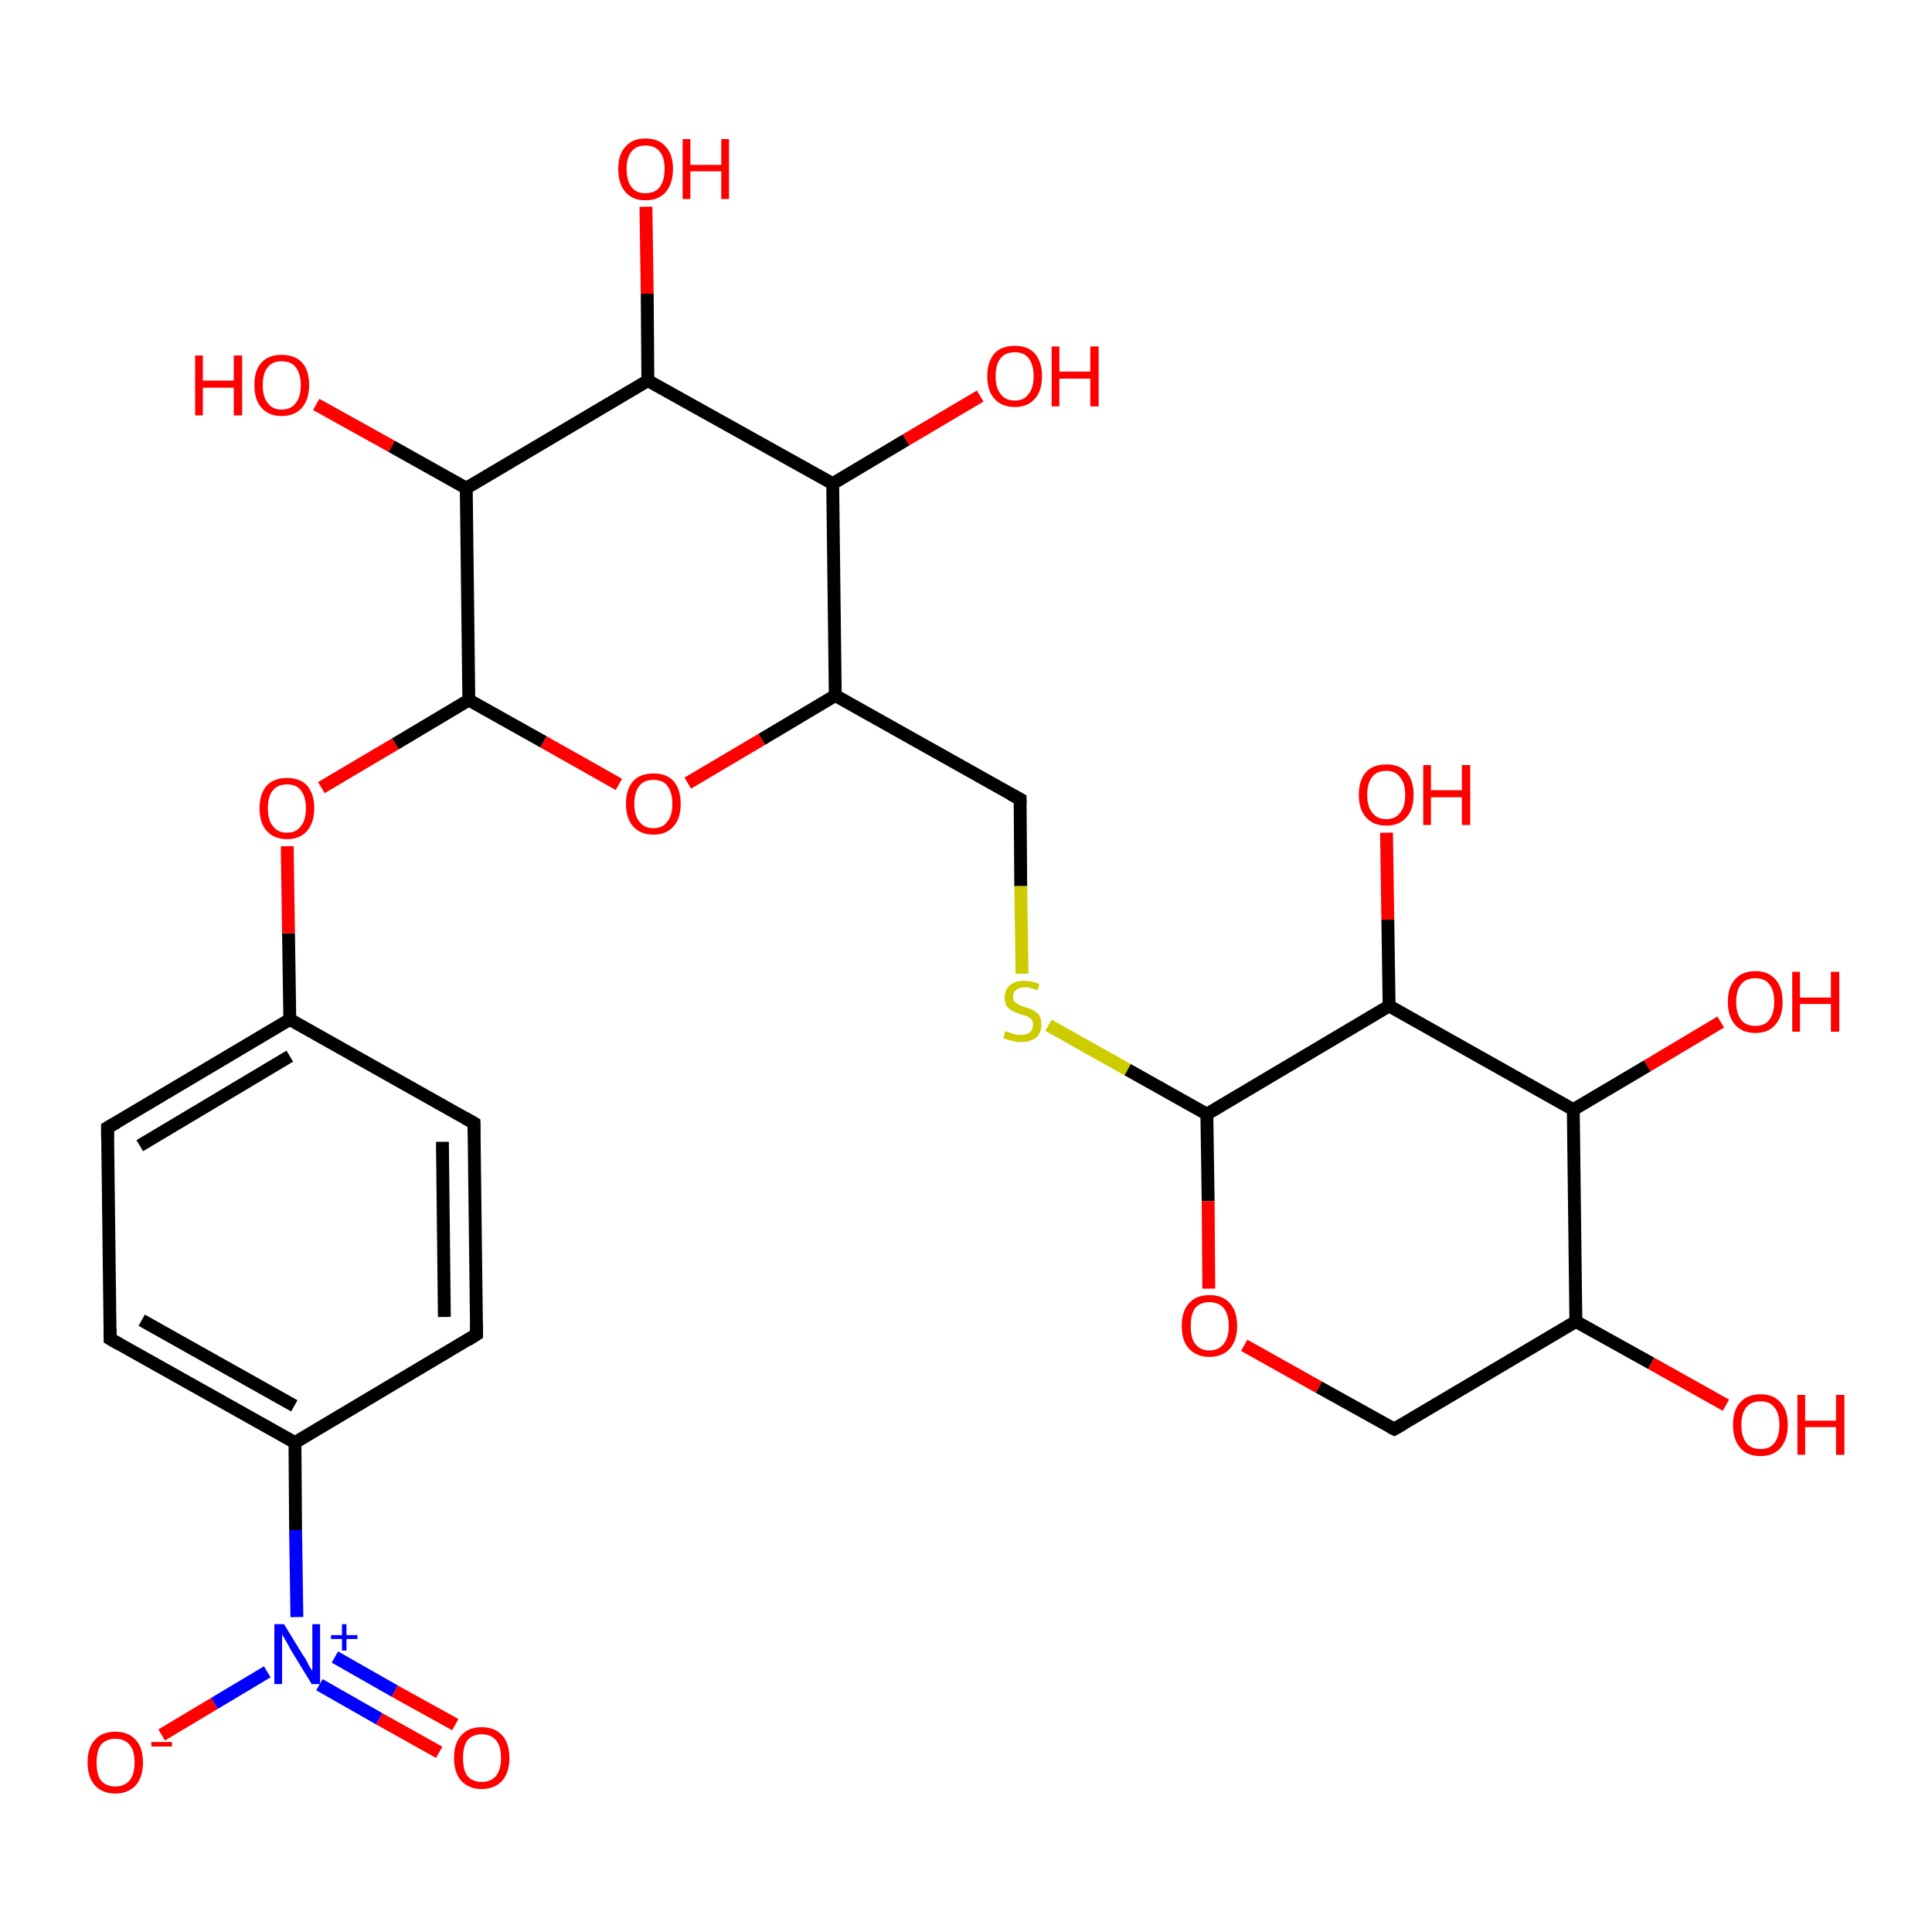 <?xml version='1.0' encoding='iso-8859-1'?>
<svg version='1.1' baseProfile='full'
              xmlns='http://www.w3.org/2000/svg'
                      xmlns:rdkit='http://www.rdkit.org/xml'
                      xmlns:xlink='http://www.w3.org/1999/xlink'
                  xml:space='preserve'
width='300px' height='300px' viewBox='0 0 300 300'>
<!-- END OF HEADER -->
<rect style='opacity:1.0;fill:#FFFFFF;stroke:none' width='300.0' height='300.0' x='0.0' y='0.0'> </rect>
<path class='bond-0 atom-0 atom-1' d='M 25.1,269.4 L 33.3,264.5' style='fill:none;fill-rule:evenodd;stroke:#FF0000;stroke-width:2.0px;stroke-linecap:butt;stroke-linejoin:miter;stroke-opacity:1' />
<path class='bond-0 atom-0 atom-1' d='M 33.3,264.5 L 41.5,259.6' style='fill:none;fill-rule:evenodd;stroke:#0000FF;stroke-width:2.0px;stroke-linecap:butt;stroke-linejoin:miter;stroke-opacity:1' />
<path class='bond-1 atom-1 atom-2' d='M 49.6,261.6 L 58.9,266.9' style='fill:none;fill-rule:evenodd;stroke:#0000FF;stroke-width:2.0px;stroke-linecap:butt;stroke-linejoin:miter;stroke-opacity:1' />
<path class='bond-1 atom-1 atom-2' d='M 58.9,266.9 L 68.2,272.1' style='fill:none;fill-rule:evenodd;stroke:#FF0000;stroke-width:2.0px;stroke-linecap:butt;stroke-linejoin:miter;stroke-opacity:1' />
<path class='bond-1 atom-1 atom-2' d='M 52.0,257.3 L 61.3,262.6' style='fill:none;fill-rule:evenodd;stroke:#0000FF;stroke-width:2.0px;stroke-linecap:butt;stroke-linejoin:miter;stroke-opacity:1' />
<path class='bond-1 atom-1 atom-2' d='M 61.3,262.6 L 70.7,267.8' style='fill:none;fill-rule:evenodd;stroke:#FF0000;stroke-width:2.0px;stroke-linecap:butt;stroke-linejoin:miter;stroke-opacity:1' />
<path class='bond-2 atom-1 atom-3' d='M 46.1,251.1 L 45.9,237.6' style='fill:none;fill-rule:evenodd;stroke:#0000FF;stroke-width:2.0px;stroke-linecap:butt;stroke-linejoin:miter;stroke-opacity:1' />
<path class='bond-2 atom-1 atom-3' d='M 45.9,237.6 L 45.8,224.0' style='fill:none;fill-rule:evenodd;stroke:#000000;stroke-width:2.0px;stroke-linecap:butt;stroke-linejoin:miter;stroke-opacity:1' />
<path class='bond-3 atom-3 atom-4' d='M 45.8,224.0 L 17.1,207.9' style='fill:none;fill-rule:evenodd;stroke:#000000;stroke-width:2.0px;stroke-linecap:butt;stroke-linejoin:miter;stroke-opacity:1' />
<path class='bond-3 atom-3 atom-4' d='M 45.7,218.3 L 22.0,205.0' style='fill:none;fill-rule:evenodd;stroke:#000000;stroke-width:2.0px;stroke-linecap:butt;stroke-linejoin:miter;stroke-opacity:1' />
<path class='bond-4 atom-4 atom-5' d='M 17.1,207.9 L 16.7,175.1' style='fill:none;fill-rule:evenodd;stroke:#000000;stroke-width:2.0px;stroke-linecap:butt;stroke-linejoin:miter;stroke-opacity:1' />
<path class='bond-5 atom-5 atom-6' d='M 16.7,175.1 L 45.0,158.3' style='fill:none;fill-rule:evenodd;stroke:#000000;stroke-width:2.0px;stroke-linecap:butt;stroke-linejoin:miter;stroke-opacity:1' />
<path class='bond-5 atom-5 atom-6' d='M 21.7,177.9 L 45.0,164.0' style='fill:none;fill-rule:evenodd;stroke:#000000;stroke-width:2.0px;stroke-linecap:butt;stroke-linejoin:miter;stroke-opacity:1' />
<path class='bond-6 atom-6 atom-7' d='M 45.0,158.3 L 44.8,144.9' style='fill:none;fill-rule:evenodd;stroke:#000000;stroke-width:2.0px;stroke-linecap:butt;stroke-linejoin:miter;stroke-opacity:1' />
<path class='bond-6 atom-6 atom-7' d='M 44.8,144.9 L 44.6,131.4' style='fill:none;fill-rule:evenodd;stroke:#FF0000;stroke-width:2.0px;stroke-linecap:butt;stroke-linejoin:miter;stroke-opacity:1' />
<path class='bond-7 atom-7 atom-8' d='M 49.9,122.3 L 61.4,115.5' style='fill:none;fill-rule:evenodd;stroke:#FF0000;stroke-width:2.0px;stroke-linecap:butt;stroke-linejoin:miter;stroke-opacity:1' />
<path class='bond-7 atom-7 atom-8' d='M 61.4,115.5 L 72.8,108.7' style='fill:none;fill-rule:evenodd;stroke:#000000;stroke-width:2.0px;stroke-linecap:butt;stroke-linejoin:miter;stroke-opacity:1' />
<path class='bond-8 atom-8 atom-9' d='M 72.8,108.7 L 84.4,115.2' style='fill:none;fill-rule:evenodd;stroke:#000000;stroke-width:2.0px;stroke-linecap:butt;stroke-linejoin:miter;stroke-opacity:1' />
<path class='bond-8 atom-8 atom-9' d='M 84.4,115.2 L 96.1,121.8' style='fill:none;fill-rule:evenodd;stroke:#FF0000;stroke-width:2.0px;stroke-linecap:butt;stroke-linejoin:miter;stroke-opacity:1' />
<path class='bond-9 atom-9 atom-10' d='M 106.8,121.6 L 118.3,114.8' style='fill:none;fill-rule:evenodd;stroke:#FF0000;stroke-width:2.0px;stroke-linecap:butt;stroke-linejoin:miter;stroke-opacity:1' />
<path class='bond-9 atom-9 atom-10' d='M 118.3,114.8 L 129.7,108.0' style='fill:none;fill-rule:evenodd;stroke:#000000;stroke-width:2.0px;stroke-linecap:butt;stroke-linejoin:miter;stroke-opacity:1' />
<path class='bond-10 atom-10 atom-11' d='M 129.7,108.0 L 158.4,124.1' style='fill:none;fill-rule:evenodd;stroke:#000000;stroke-width:2.0px;stroke-linecap:butt;stroke-linejoin:miter;stroke-opacity:1' />
<path class='bond-11 atom-11 atom-12' d='M 158.4,124.1 L 158.5,137.6' style='fill:none;fill-rule:evenodd;stroke:#000000;stroke-width:2.0px;stroke-linecap:butt;stroke-linejoin:miter;stroke-opacity:1' />
<path class='bond-11 atom-11 atom-12' d='M 158.5,137.6 L 158.7,151.2' style='fill:none;fill-rule:evenodd;stroke:#CCCC00;stroke-width:2.0px;stroke-linecap:butt;stroke-linejoin:miter;stroke-opacity:1' />
<path class='bond-12 atom-12 atom-13' d='M 162.8,159.2 L 175.1,166.1' style='fill:none;fill-rule:evenodd;stroke:#CCCC00;stroke-width:2.0px;stroke-linecap:butt;stroke-linejoin:miter;stroke-opacity:1' />
<path class='bond-12 atom-12 atom-13' d='M 175.1,166.1 L 187.4,173.0' style='fill:none;fill-rule:evenodd;stroke:#000000;stroke-width:2.0px;stroke-linecap:butt;stroke-linejoin:miter;stroke-opacity:1' />
<path class='bond-13 atom-13 atom-14' d='M 187.4,173.0 L 187.6,186.5' style='fill:none;fill-rule:evenodd;stroke:#000000;stroke-width:2.0px;stroke-linecap:butt;stroke-linejoin:miter;stroke-opacity:1' />
<path class='bond-13 atom-13 atom-14' d='M 187.6,186.5 L 187.7,200.1' style='fill:none;fill-rule:evenodd;stroke:#FF0000;stroke-width:2.0px;stroke-linecap:butt;stroke-linejoin:miter;stroke-opacity:1' />
<path class='bond-14 atom-14 atom-15' d='M 193.2,208.9 L 204.8,215.4' style='fill:none;fill-rule:evenodd;stroke:#FF0000;stroke-width:2.0px;stroke-linecap:butt;stroke-linejoin:miter;stroke-opacity:1' />
<path class='bond-14 atom-14 atom-15' d='M 204.8,215.4 L 216.5,221.9' style='fill:none;fill-rule:evenodd;stroke:#000000;stroke-width:2.0px;stroke-linecap:butt;stroke-linejoin:miter;stroke-opacity:1' />
<path class='bond-15 atom-15 atom-16' d='M 216.5,221.9 L 244.7,205.2' style='fill:none;fill-rule:evenodd;stroke:#000000;stroke-width:2.0px;stroke-linecap:butt;stroke-linejoin:miter;stroke-opacity:1' />
<path class='bond-16 atom-16 atom-17' d='M 244.7,205.2 L 256.4,211.7' style='fill:none;fill-rule:evenodd;stroke:#000000;stroke-width:2.0px;stroke-linecap:butt;stroke-linejoin:miter;stroke-opacity:1' />
<path class='bond-16 atom-16 atom-17' d='M 256.4,211.7 L 268.0,218.2' style='fill:none;fill-rule:evenodd;stroke:#FF0000;stroke-width:2.0px;stroke-linecap:butt;stroke-linejoin:miter;stroke-opacity:1' />
<path class='bond-17 atom-16 atom-18' d='M 244.7,205.2 L 244.3,172.3' style='fill:none;fill-rule:evenodd;stroke:#000000;stroke-width:2.0px;stroke-linecap:butt;stroke-linejoin:miter;stroke-opacity:1' />
<path class='bond-18 atom-18 atom-19' d='M 244.3,172.3 L 255.8,165.5' style='fill:none;fill-rule:evenodd;stroke:#000000;stroke-width:2.0px;stroke-linecap:butt;stroke-linejoin:miter;stroke-opacity:1' />
<path class='bond-18 atom-18 atom-19' d='M 255.8,165.5 L 267.2,158.7' style='fill:none;fill-rule:evenodd;stroke:#FF0000;stroke-width:2.0px;stroke-linecap:butt;stroke-linejoin:miter;stroke-opacity:1' />
<path class='bond-19 atom-18 atom-20' d='M 244.3,172.3 L 215.7,156.2' style='fill:none;fill-rule:evenodd;stroke:#000000;stroke-width:2.0px;stroke-linecap:butt;stroke-linejoin:miter;stroke-opacity:1' />
<path class='bond-20 atom-20 atom-21' d='M 215.7,156.2 L 215.5,142.8' style='fill:none;fill-rule:evenodd;stroke:#000000;stroke-width:2.0px;stroke-linecap:butt;stroke-linejoin:miter;stroke-opacity:1' />
<path class='bond-20 atom-20 atom-21' d='M 215.5,142.8 L 215.3,129.3' style='fill:none;fill-rule:evenodd;stroke:#FF0000;stroke-width:2.0px;stroke-linecap:butt;stroke-linejoin:miter;stroke-opacity:1' />
<path class='bond-21 atom-10 atom-22' d='M 129.7,108.0 L 129.3,75.1' style='fill:none;fill-rule:evenodd;stroke:#000000;stroke-width:2.0px;stroke-linecap:butt;stroke-linejoin:miter;stroke-opacity:1' />
<path class='bond-22 atom-22 atom-23' d='M 129.3,75.1 L 140.7,68.3' style='fill:none;fill-rule:evenodd;stroke:#000000;stroke-width:2.0px;stroke-linecap:butt;stroke-linejoin:miter;stroke-opacity:1' />
<path class='bond-22 atom-22 atom-23' d='M 140.7,68.3 L 152.2,61.5' style='fill:none;fill-rule:evenodd;stroke:#FF0000;stroke-width:2.0px;stroke-linecap:butt;stroke-linejoin:miter;stroke-opacity:1' />
<path class='bond-23 atom-22 atom-24' d='M 129.3,75.1 L 100.6,59.1' style='fill:none;fill-rule:evenodd;stroke:#000000;stroke-width:2.0px;stroke-linecap:butt;stroke-linejoin:miter;stroke-opacity:1' />
<path class='bond-24 atom-24 atom-25' d='M 100.6,59.1 L 100.5,45.6' style='fill:none;fill-rule:evenodd;stroke:#000000;stroke-width:2.0px;stroke-linecap:butt;stroke-linejoin:miter;stroke-opacity:1' />
<path class='bond-24 atom-24 atom-25' d='M 100.5,45.6 L 100.3,32.1' style='fill:none;fill-rule:evenodd;stroke:#FF0000;stroke-width:2.0px;stroke-linecap:butt;stroke-linejoin:miter;stroke-opacity:1' />
<path class='bond-25 atom-24 atom-26' d='M 100.6,59.1 L 72.4,75.8' style='fill:none;fill-rule:evenodd;stroke:#000000;stroke-width:2.0px;stroke-linecap:butt;stroke-linejoin:miter;stroke-opacity:1' />
<path class='bond-26 atom-26 atom-27' d='M 72.4,75.8 L 60.8,69.3' style='fill:none;fill-rule:evenodd;stroke:#000000;stroke-width:2.0px;stroke-linecap:butt;stroke-linejoin:miter;stroke-opacity:1' />
<path class='bond-26 atom-26 atom-27' d='M 60.8,69.3 L 49.1,62.8' style='fill:none;fill-rule:evenodd;stroke:#FF0000;stroke-width:2.0px;stroke-linecap:butt;stroke-linejoin:miter;stroke-opacity:1' />
<path class='bond-27 atom-6 atom-28' d='M 45.0,158.3 L 73.6,174.4' style='fill:none;fill-rule:evenodd;stroke:#000000;stroke-width:2.0px;stroke-linecap:butt;stroke-linejoin:miter;stroke-opacity:1' />
<path class='bond-28 atom-28 atom-29' d='M 73.6,174.4 L 74.0,207.2' style='fill:none;fill-rule:evenodd;stroke:#000000;stroke-width:2.0px;stroke-linecap:butt;stroke-linejoin:miter;stroke-opacity:1' />
<path class='bond-28 atom-28 atom-29' d='M 68.7,177.3 L 69.0,204.5' style='fill:none;fill-rule:evenodd;stroke:#000000;stroke-width:2.0px;stroke-linecap:butt;stroke-linejoin:miter;stroke-opacity:1' />
<path class='bond-29 atom-20 atom-13' d='M 215.7,156.2 L 187.4,173.0' style='fill:none;fill-rule:evenodd;stroke:#000000;stroke-width:2.0px;stroke-linecap:butt;stroke-linejoin:miter;stroke-opacity:1' />
<path class='bond-30 atom-26 atom-8' d='M 72.4,75.8 L 72.8,108.7' style='fill:none;fill-rule:evenodd;stroke:#000000;stroke-width:2.0px;stroke-linecap:butt;stroke-linejoin:miter;stroke-opacity:1' />
<path class='bond-31 atom-29 atom-3' d='M 74.0,207.2 L 45.8,224.0' style='fill:none;fill-rule:evenodd;stroke:#000000;stroke-width:2.0px;stroke-linecap:butt;stroke-linejoin:miter;stroke-opacity:1' />
<path d='M 18.5,208.7 L 17.1,207.9 L 17.1,206.3' style='fill:none;stroke:#000000;stroke-width:2.0px;stroke-linecap:butt;stroke-linejoin:miter;stroke-opacity:1;' />
<path d='M 16.7,176.7 L 16.7,175.1 L 18.1,174.3' style='fill:none;stroke:#000000;stroke-width:2.0px;stroke-linecap:butt;stroke-linejoin:miter;stroke-opacity:1;' />
<path d='M 156.9,123.3 L 158.4,124.1 L 158.4,124.7' style='fill:none;stroke:#000000;stroke-width:2.0px;stroke-linecap:butt;stroke-linejoin:miter;stroke-opacity:1;' />
<path d='M 215.9,221.6 L 216.5,221.9 L 217.9,221.1' style='fill:none;stroke:#000000;stroke-width:2.0px;stroke-linecap:butt;stroke-linejoin:miter;stroke-opacity:1;' />
<path d='M 72.2,173.6 L 73.6,174.4 L 73.6,176.0' style='fill:none;stroke:#000000;stroke-width:2.0px;stroke-linecap:butt;stroke-linejoin:miter;stroke-opacity:1;' />
<path d='M 74.0,205.6 L 74.0,207.2 L 72.6,208.1' style='fill:none;stroke:#000000;stroke-width:2.0px;stroke-linecap:butt;stroke-linejoin:miter;stroke-opacity:1;' />
<path class='atom-0' d='M 13.6 273.7
Q 13.6 271.4, 14.7 270.2
Q 15.8 268.9, 17.9 268.9
Q 20.0 268.9, 21.1 270.2
Q 22.2 271.4, 22.2 273.7
Q 22.2 275.9, 21.1 277.2
Q 19.9 278.5, 17.9 278.5
Q 15.9 278.5, 14.7 277.2
Q 13.6 275.9, 13.6 273.7
M 17.9 277.4
Q 19.3 277.4, 20.1 276.5
Q 20.9 275.5, 20.9 273.7
Q 20.9 271.8, 20.1 270.9
Q 19.3 270.0, 17.9 270.0
Q 16.5 270.0, 15.7 270.9
Q 15.0 271.8, 15.0 273.7
Q 15.0 275.6, 15.7 276.5
Q 16.5 277.4, 17.9 277.4
' fill='#FF0000'/>
<path class='atom-0' d='M 23.5 270.5
L 26.7 270.5
L 26.7 271.2
L 23.5 271.2
L 23.5 270.5
' fill='#FF0000'/>
<path class='atom-1' d='M 44.1 252.2
L 47.1 257.1
Q 47.5 257.6, 47.9 258.5
Q 48.4 259.4, 48.5 259.4
L 48.5 252.2
L 49.7 252.2
L 49.7 261.5
L 48.4 261.5
L 45.1 256.1
Q 44.8 255.5, 44.4 254.8
Q 44.0 254.1, 43.8 253.8
L 43.8 261.5
L 42.6 261.5
L 42.6 252.2
L 44.1 252.2
' fill='#0000FF'/>
<path class='atom-1' d='M 51.4 253.9
L 53.1 253.9
L 53.1 252.2
L 53.8 252.2
L 53.8 253.9
L 55.5 253.9
L 55.5 254.5
L 53.8 254.5
L 53.8 256.3
L 53.1 256.3
L 53.1 254.5
L 51.4 254.5
L 51.4 253.9
' fill='#0000FF'/>
<path class='atom-2' d='M 70.5 273.0
Q 70.5 270.7, 71.6 269.5
Q 72.7 268.2, 74.8 268.2
Q 76.9 268.2, 78.0 269.5
Q 79.1 270.7, 79.1 273.0
Q 79.1 275.2, 78.0 276.5
Q 76.8 277.8, 74.8 277.8
Q 72.8 277.8, 71.6 276.5
Q 70.5 275.2, 70.5 273.0
M 74.8 276.7
Q 76.2 276.7, 77.0 275.8
Q 77.8 274.8, 77.8 273.0
Q 77.8 271.1, 77.0 270.2
Q 76.2 269.3, 74.8 269.3
Q 73.4 269.3, 72.6 270.2
Q 71.9 271.1, 71.9 273.0
Q 71.9 274.9, 72.6 275.8
Q 73.4 276.7, 74.8 276.7
' fill='#FF0000'/>
<path class='atom-7' d='M 40.3 125.5
Q 40.3 123.3, 41.4 122.0
Q 42.5 120.8, 44.6 120.8
Q 46.6 120.8, 47.7 122.0
Q 48.8 123.3, 48.8 125.5
Q 48.8 127.7, 47.7 129.0
Q 46.6 130.3, 44.6 130.3
Q 42.5 130.3, 41.4 129.0
Q 40.3 127.8, 40.3 125.5
M 44.6 129.3
Q 46.0 129.3, 46.7 128.3
Q 47.5 127.4, 47.5 125.5
Q 47.5 123.7, 46.7 122.7
Q 46.0 121.8, 44.6 121.8
Q 43.1 121.8, 42.4 122.7
Q 41.6 123.6, 41.6 125.5
Q 41.6 127.4, 42.4 128.3
Q 43.1 129.3, 44.6 129.3
' fill='#FF0000'/>
<path class='atom-9' d='M 97.2 124.8
Q 97.2 122.6, 98.3 121.3
Q 99.4 120.1, 101.5 120.1
Q 103.5 120.1, 104.6 121.3
Q 105.7 122.6, 105.7 124.8
Q 105.7 127.1, 104.6 128.3
Q 103.5 129.6, 101.5 129.6
Q 99.4 129.6, 98.3 128.3
Q 97.2 127.1, 97.2 124.8
M 101.5 128.6
Q 102.9 128.6, 103.6 127.6
Q 104.4 126.7, 104.4 124.8
Q 104.4 123.0, 103.6 122.0
Q 102.9 121.1, 101.5 121.1
Q 100.0 121.1, 99.3 122.0
Q 98.5 123.0, 98.5 124.8
Q 98.5 126.7, 99.3 127.6
Q 100.0 128.6, 101.5 128.6
' fill='#FF0000'/>
<path class='atom-12' d='M 156.1 160.1
Q 156.2 160.2, 156.7 160.3
Q 157.1 160.5, 157.6 160.6
Q 158.1 160.7, 158.5 160.7
Q 159.4 160.7, 159.9 160.3
Q 160.4 159.9, 160.4 159.1
Q 160.4 158.6, 160.2 158.3
Q 159.9 158.0, 159.5 157.8
Q 159.1 157.7, 158.5 157.5
Q 157.7 157.2, 157.2 157.0
Q 156.7 156.7, 156.3 156.2
Q 156.0 155.7, 156.0 154.9
Q 156.0 153.7, 156.8 153.0
Q 157.6 152.3, 159.1 152.3
Q 160.2 152.3, 161.4 152.8
L 161.1 153.8
Q 160.0 153.3, 159.2 153.3
Q 158.3 153.3, 157.8 153.7
Q 157.3 154.1, 157.3 154.7
Q 157.3 155.2, 157.5 155.5
Q 157.8 155.8, 158.2 156.0
Q 158.5 156.2, 159.2 156.4
Q 160.0 156.6, 160.5 156.9
Q 161.0 157.2, 161.4 157.7
Q 161.7 158.2, 161.7 159.1
Q 161.7 160.4, 160.9 161.1
Q 160.0 161.8, 158.6 161.8
Q 157.8 161.8, 157.1 161.6
Q 156.5 161.5, 155.8 161.2
L 156.1 160.1
' fill='#CCCC00'/>
<path class='atom-14' d='M 183.5 205.9
Q 183.5 203.6, 184.6 202.4
Q 185.7 201.1, 187.8 201.1
Q 189.9 201.1, 191.0 202.4
Q 192.1 203.6, 192.1 205.9
Q 192.1 208.1, 191.0 209.4
Q 189.8 210.7, 187.8 210.7
Q 185.8 210.7, 184.6 209.4
Q 183.5 208.2, 183.5 205.9
M 187.8 209.7
Q 189.2 209.7, 190.0 208.7
Q 190.8 207.7, 190.8 205.9
Q 190.8 204.1, 190.0 203.1
Q 189.2 202.2, 187.8 202.2
Q 186.4 202.2, 185.6 203.1
Q 184.9 204.0, 184.9 205.9
Q 184.9 207.8, 185.6 208.7
Q 186.4 209.7, 187.8 209.7
' fill='#FF0000'/>
<path class='atom-17' d='M 269.1 221.3
Q 269.1 219.0, 270.2 217.8
Q 271.3 216.5, 273.4 216.5
Q 275.4 216.5, 276.5 217.8
Q 277.6 219.0, 277.6 221.3
Q 277.6 223.5, 276.5 224.8
Q 275.4 226.1, 273.4 226.1
Q 271.3 226.1, 270.2 224.8
Q 269.1 223.5, 269.1 221.3
M 273.4 225.0
Q 274.8 225.0, 275.5 224.1
Q 276.3 223.1, 276.3 221.3
Q 276.3 219.4, 275.5 218.5
Q 274.8 217.6, 273.4 217.6
Q 271.9 217.6, 271.2 218.5
Q 270.4 219.4, 270.4 221.3
Q 270.4 223.1, 271.2 224.1
Q 271.9 225.0, 273.4 225.0
' fill='#FF0000'/>
<path class='atom-17' d='M 279.1 216.6
L 280.3 216.6
L 280.3 220.6
L 285.1 220.6
L 285.1 216.6
L 286.4 216.6
L 286.4 225.9
L 285.1 225.9
L 285.1 221.6
L 280.3 221.6
L 280.3 225.9
L 279.1 225.9
L 279.1 216.6
' fill='#FF0000'/>
<path class='atom-19' d='M 268.3 155.6
Q 268.3 153.3, 269.4 152.1
Q 270.5 150.8, 272.6 150.8
Q 274.6 150.8, 275.7 152.1
Q 276.8 153.3, 276.8 155.6
Q 276.8 157.8, 275.7 159.1
Q 274.6 160.4, 272.6 160.4
Q 270.5 160.4, 269.4 159.1
Q 268.3 157.8, 268.3 155.6
M 272.6 159.3
Q 274.0 159.3, 274.7 158.4
Q 275.5 157.4, 275.5 155.6
Q 275.5 153.7, 274.7 152.8
Q 274.0 151.9, 272.6 151.9
Q 271.1 151.9, 270.4 152.8
Q 269.6 153.7, 269.6 155.6
Q 269.6 157.4, 270.4 158.4
Q 271.1 159.3, 272.6 159.3
' fill='#FF0000'/>
<path class='atom-19' d='M 278.3 150.9
L 279.5 150.9
L 279.5 154.9
L 284.3 154.9
L 284.3 150.9
L 285.6 150.9
L 285.6 160.2
L 284.3 160.2
L 284.3 155.9
L 279.5 155.9
L 279.5 160.2
L 278.3 160.2
L 278.3 150.9
' fill='#FF0000'/>
<path class='atom-21' d='M 211.0 123.4
Q 211.0 121.2, 212.1 119.9
Q 213.2 118.7, 215.3 118.7
Q 217.3 118.7, 218.4 119.9
Q 219.5 121.2, 219.5 123.4
Q 219.5 125.7, 218.4 126.9
Q 217.3 128.2, 215.3 128.2
Q 213.2 128.2, 212.1 126.9
Q 211.0 125.7, 211.0 123.4
M 215.3 127.2
Q 216.7 127.2, 217.4 126.2
Q 218.2 125.3, 218.2 123.4
Q 218.2 121.6, 217.4 120.7
Q 216.7 119.7, 215.3 119.7
Q 213.8 119.7, 213.1 120.6
Q 212.3 121.6, 212.3 123.4
Q 212.3 125.3, 213.1 126.2
Q 213.8 127.2, 215.3 127.2
' fill='#FF0000'/>
<path class='atom-21' d='M 221.0 118.8
L 222.2 118.8
L 222.2 122.7
L 227.0 122.7
L 227.0 118.8
L 228.3 118.8
L 228.3 128.1
L 227.0 128.1
L 227.0 123.8
L 222.2 123.8
L 222.2 128.1
L 221.0 128.1
L 221.0 118.8
' fill='#FF0000'/>
<path class='atom-23' d='M 153.3 58.4
Q 153.3 56.2, 154.4 54.9
Q 155.5 53.7, 157.6 53.7
Q 159.6 53.7, 160.7 54.9
Q 161.8 56.2, 161.8 58.4
Q 161.8 60.7, 160.7 61.9
Q 159.6 63.2, 157.6 63.2
Q 155.5 63.2, 154.4 61.9
Q 153.3 60.7, 153.3 58.4
M 157.6 62.2
Q 159.0 62.2, 159.7 61.2
Q 160.5 60.3, 160.5 58.4
Q 160.5 56.6, 159.7 55.6
Q 159.0 54.7, 157.6 54.7
Q 156.1 54.7, 155.4 55.6
Q 154.6 56.6, 154.6 58.4
Q 154.6 60.3, 155.4 61.2
Q 156.1 62.2, 157.6 62.2
' fill='#FF0000'/>
<path class='atom-23' d='M 163.3 53.8
L 164.5 53.8
L 164.5 57.7
L 169.3 57.7
L 169.3 53.8
L 170.6 53.8
L 170.6 63.1
L 169.3 63.1
L 169.3 58.8
L 164.5 58.8
L 164.5 63.1
L 163.3 63.1
L 163.3 53.8
' fill='#FF0000'/>
<path class='atom-25' d='M 96.0 26.2
Q 96.0 24.0, 97.1 22.8
Q 98.2 21.5, 100.2 21.5
Q 102.3 21.5, 103.4 22.8
Q 104.5 24.0, 104.5 26.2
Q 104.5 28.5, 103.4 29.8
Q 102.3 31.1, 100.2 31.1
Q 98.2 31.1, 97.1 29.8
Q 96.0 28.5, 96.0 26.2
M 100.2 30.0
Q 101.7 30.0, 102.4 29.1
Q 103.2 28.1, 103.2 26.2
Q 103.2 24.4, 102.4 23.5
Q 101.7 22.6, 100.2 22.6
Q 98.8 22.6, 98.1 23.5
Q 97.3 24.4, 97.3 26.2
Q 97.3 28.1, 98.1 29.1
Q 98.8 30.0, 100.2 30.0
' fill='#FF0000'/>
<path class='atom-25' d='M 106.0 21.6
L 107.2 21.6
L 107.2 25.6
L 112.0 25.6
L 112.0 21.6
L 113.2 21.6
L 113.2 30.9
L 112.0 30.9
L 112.0 26.6
L 107.2 26.6
L 107.2 30.9
L 106.0 30.9
L 106.0 21.6
' fill='#FF0000'/>
<path class='atom-27' d='M 30.3 55.2
L 31.5 55.2
L 31.5 59.1
L 36.3 59.1
L 36.3 55.2
L 37.6 55.2
L 37.6 64.5
L 36.3 64.5
L 36.3 60.2
L 31.5 60.2
L 31.5 64.5
L 30.3 64.5
L 30.3 55.2
' fill='#FF0000'/>
<path class='atom-27' d='M 39.5 59.8
Q 39.5 57.5, 40.6 56.3
Q 41.7 55.1, 43.7 55.1
Q 45.8 55.1, 46.9 56.3
Q 48.0 57.5, 48.0 59.8
Q 48.0 62.0, 46.9 63.3
Q 45.8 64.6, 43.7 64.6
Q 41.7 64.6, 40.6 63.3
Q 39.5 62.1, 39.5 59.8
M 43.7 63.6
Q 45.2 63.6, 45.9 62.6
Q 46.7 61.7, 46.7 59.8
Q 46.7 58.0, 45.9 57.0
Q 45.2 56.1, 43.7 56.1
Q 42.3 56.1, 41.6 57.0
Q 40.8 57.9, 40.8 59.8
Q 40.8 61.7, 41.6 62.6
Q 42.3 63.6, 43.7 63.6
' fill='#FF0000'/>
</svg>
